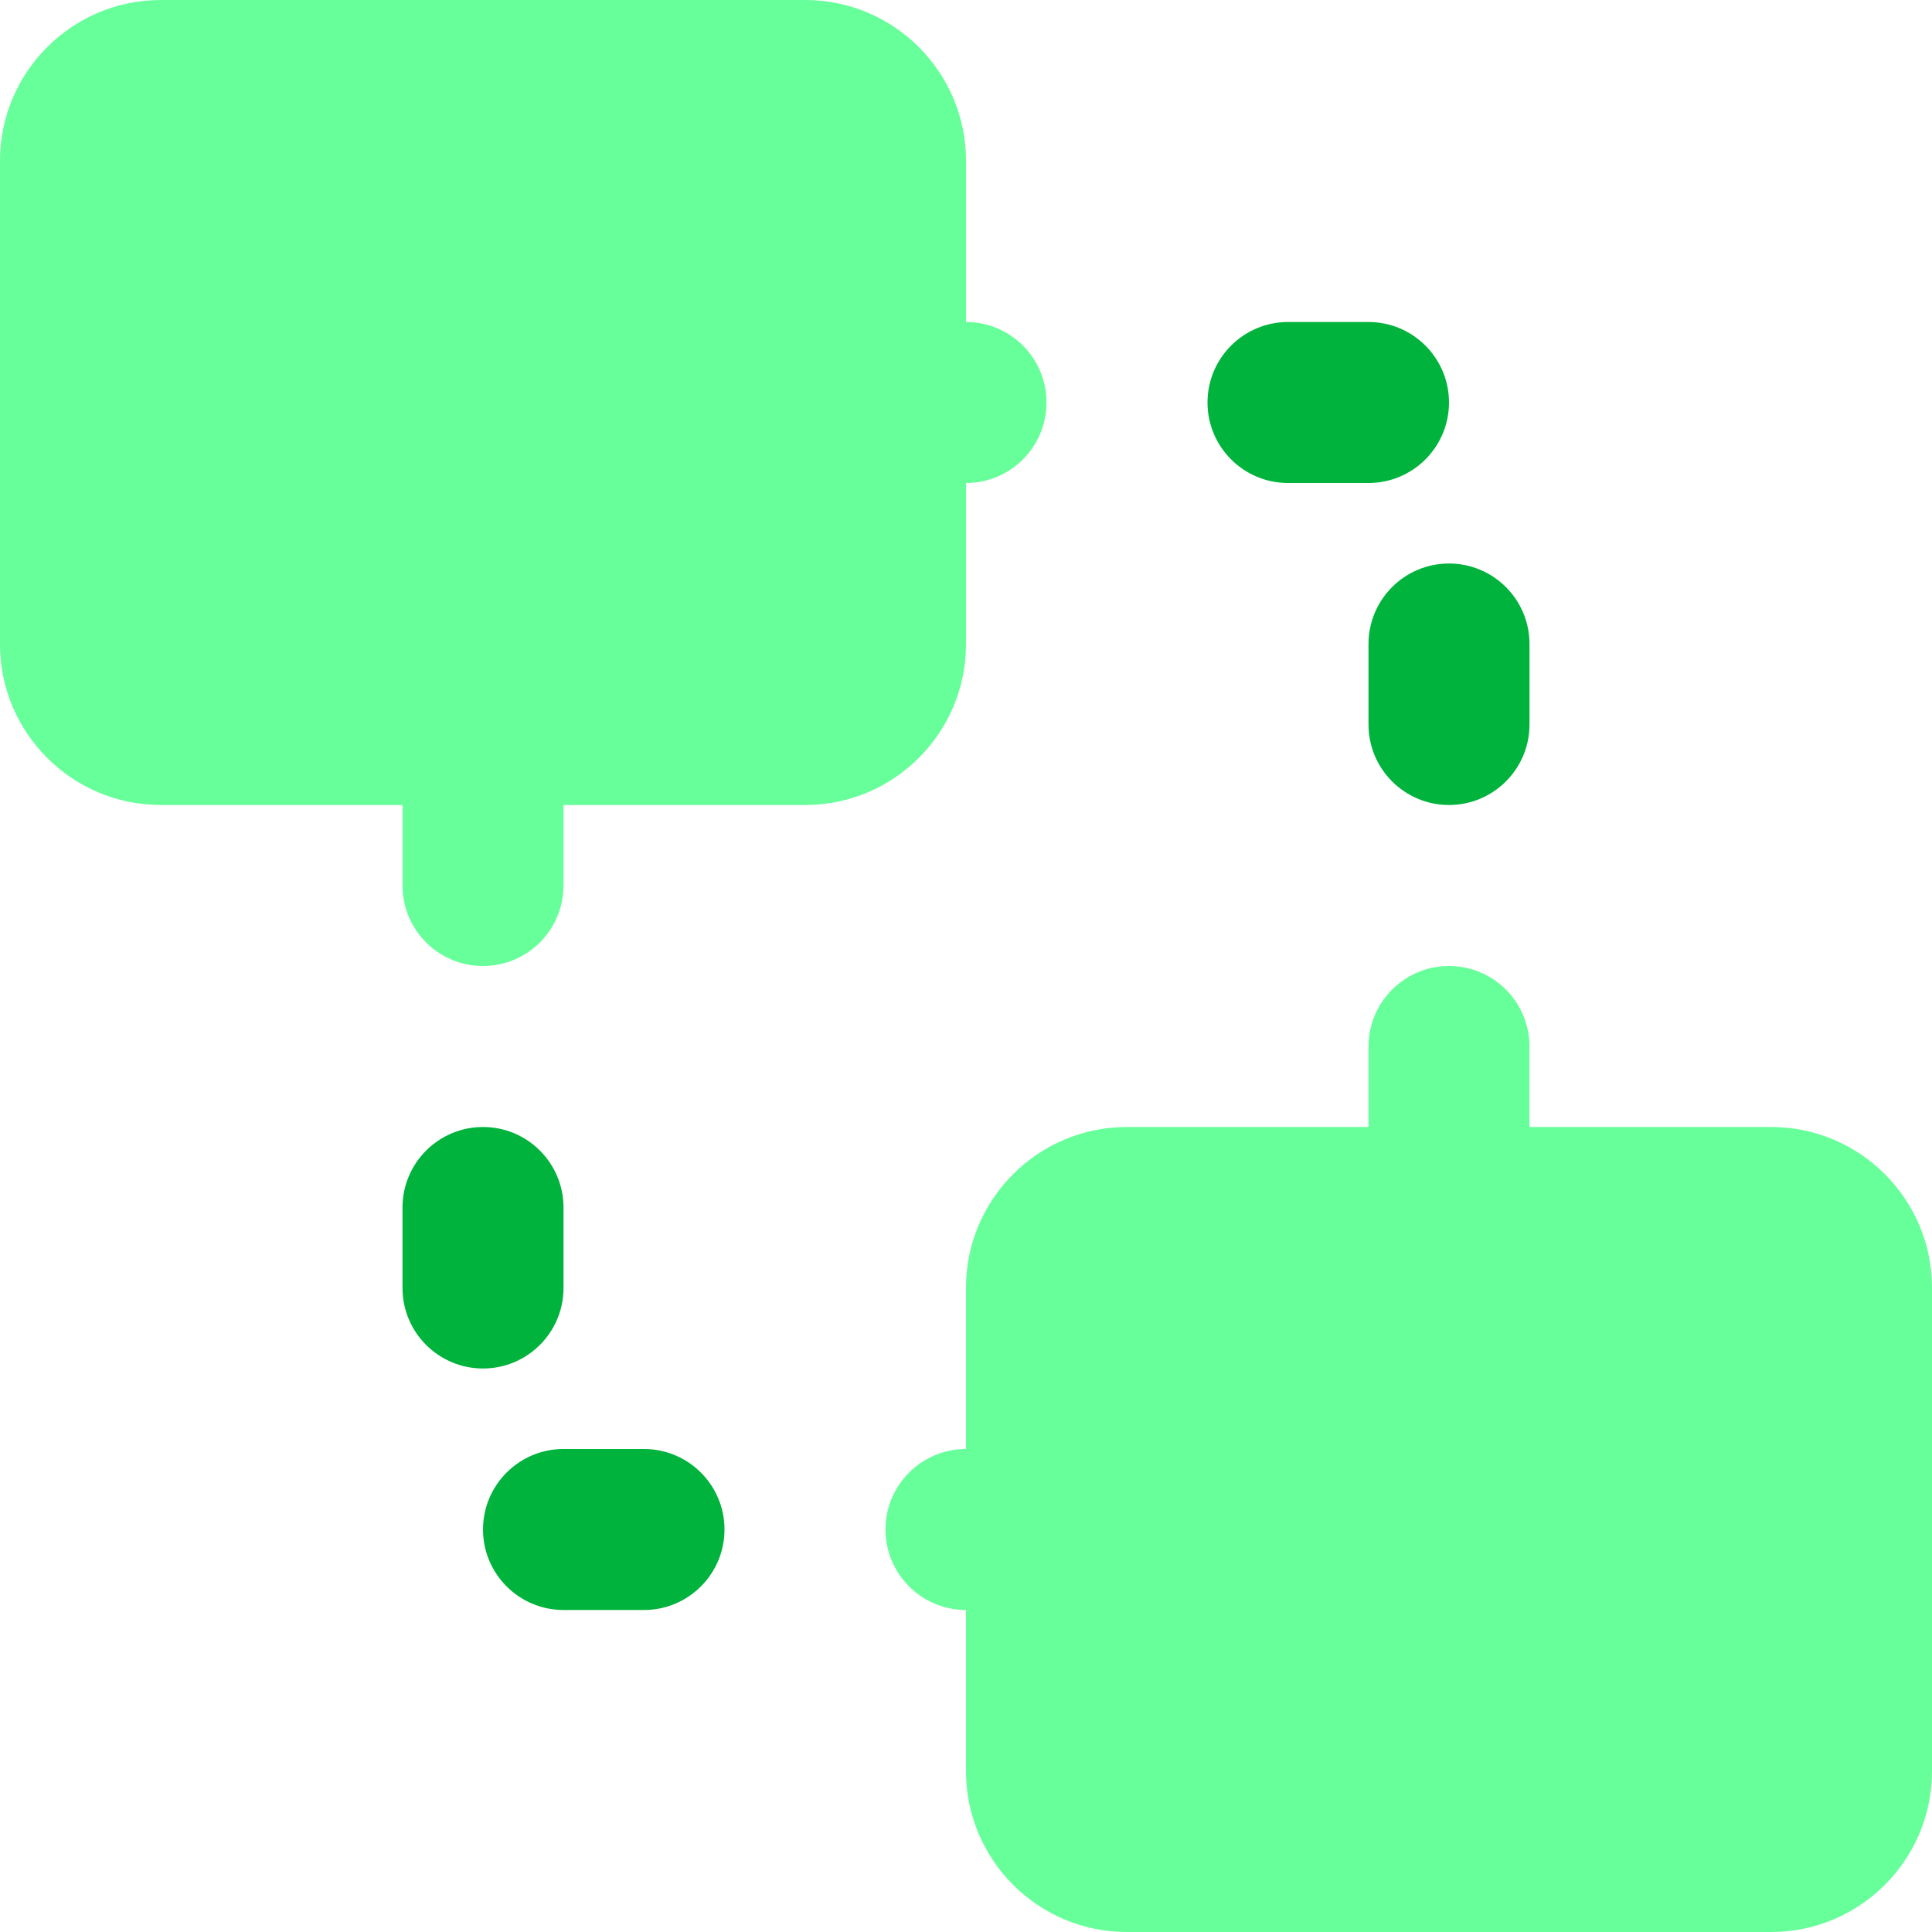 <?xml version="1.0" encoding="iso-8859-1"?>
<!-- Generator: Adobe Illustrator 19.0.0, SVG Export Plug-In . SVG Version: 6.00 Build 0)  -->
<svg xmlns="http://www.w3.org/2000/svg" xmlns:xlink="http://www.w3.org/1999/xlink" version="1.1" id="Layer_1" x="0px" y="0px" viewBox="0 0 512 512" style="enable-background:new 0 0 512 512;" xml:space="preserve" width="30px" height="30px">
<g>
	<g>
		<g>
			<path d="M362.668,170.667V192c0,11.776,9.557,21.333,21.333,21.333s21.333-9.557,21.333-21.333v-21.333     c0-11.776-9.557-21.333-21.333-21.333S362.668,158.891,362.668,170.667z" fill="#00b33c"/>
			<path d="M341.334,128h21.333c11.776,0,21.333-9.557,21.333-21.333s-9.557-21.333-21.333-21.333h-21.333     c-11.776,0-21.333,9.557-21.333,21.333S329.558,128,341.334,128z" fill="#00b33c"/>
			<path d="M149.334,341.333V320c0-11.776-9.557-21.333-21.333-21.333s-21.333,9.557-21.333,21.333v21.333     c0,11.776,9.557,21.333,21.333,21.333S149.334,353.109,149.334,341.333z" fill="#00b33c"/>
			<path d="M170.668,384h-21.333c-11.776,0-21.333,9.557-21.333,21.333s9.557,21.333,21.333,21.333h21.333     c11.776,0,21.333-9.557,21.333-21.333S182.444,384,170.668,384z" fill="#00b33c"/>
			<path d="M469.396,298.667h-64.064v-21.333c0-11.776-9.557-21.333-21.333-21.333s-21.333,9.557-21.333,21.333v21.333h-64.064     c-23.488,0-42.603,19.115-42.603,42.603V384c-11.776,0-21.333,9.557-21.333,21.333s9.557,21.333,21.333,21.333v42.731     c0,23.488,19.115,42.603,42.603,42.603h170.795c23.488,0,42.603-19.115,42.603-42.603V341.269     C511.999,317.781,492.884,298.667,469.396,298.667z" fill="#66ff99"/>
			<path d="M256.001,170.731V128c11.776,0,21.333-9.557,21.333-21.333s-9.557-21.333-21.333-21.333V42.603     C256.001,19.115,236.886,0,213.398,0H42.604C19.116,0,0.001,19.115,0.001,42.603v128.128c0,23.488,19.115,42.603,42.603,42.603     h64.064v21.333c0,11.776,9.557,21.333,21.333,21.333s21.333-9.557,21.333-21.333v-21.333h64.064     C236.886,213.333,256.001,194.219,256.001,170.731z" fill="#66ff99"/>
		</g>
	</g>
</g>
<g>
</g>
<g>
</g>
<g>
</g>
<g>
</g>
<g>
</g>
<g>
</g>
<g>
</g>
<g>
</g>
<g>
</g>
<g>
</g>
<g>
</g>
<g>
</g>
<g>
</g>
<g>
</g>
<g>
</g>
</svg>
